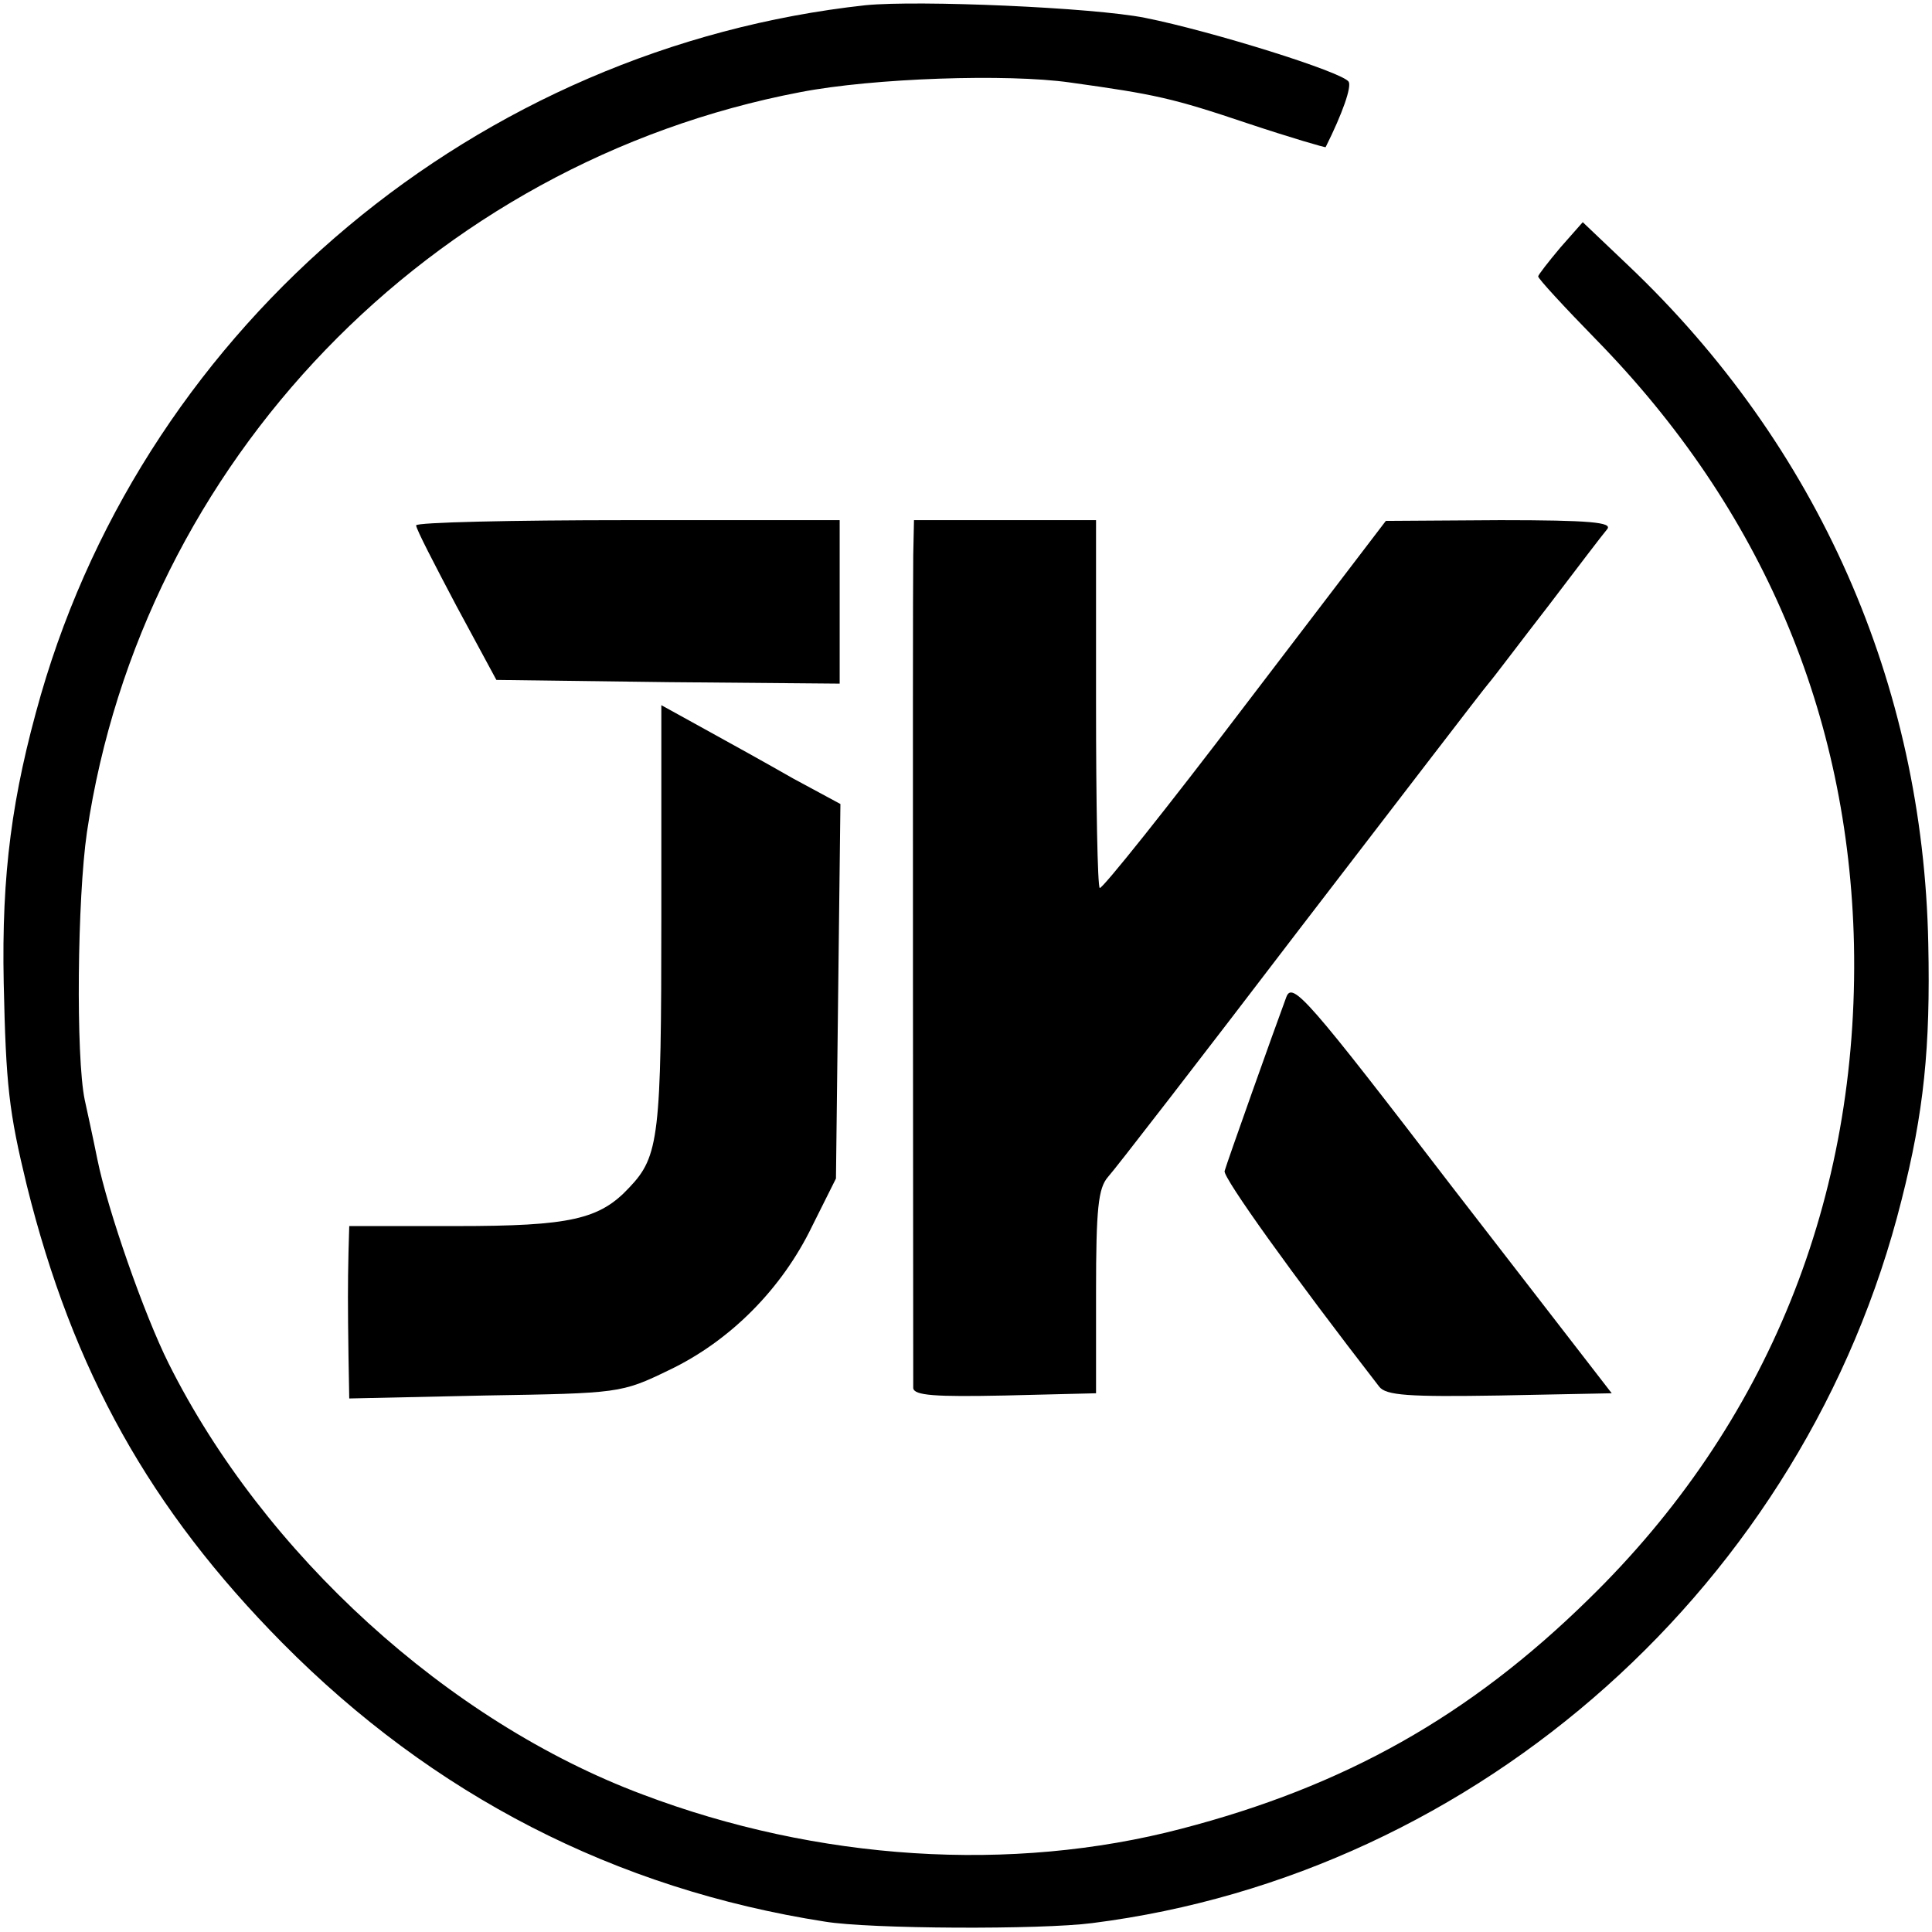 <svg version="1" xmlns="http://www.w3.org/2000/svg" width="346.667" height="346.667" viewBox="0 0 260 260"><path d="M116.5.7C64.3 6.4 20 43.4 5.5 93.5c-3.9 13.6-5.3 24.1-5 38.8.3 13.8.7 17.3 3.1 27.2 6.2 25 16.6 43.6 34.4 61.6 20.3 20.5 44.8 33.1 73 37.5 6 1 29.1 1.1 36 .2 52.1-6.6 96-45.8 108.9-97.3 3-11.8 3.9-20.5 3.6-34.5-.7-35-14.8-67-40.4-91.3l-6.1-5.8-3 3.4c-1.6 1.9-3 3.7-3 3.9 0 .3 3.5 4.1 7.8 8.5 22.3 22.8 34 50.4 34.7 81.4.7 34.1-11.6 64.6-35.7 88.1-16.1 15.8-32.9 25.2-54.8 30.9-22.9 6-49 4.3-72.5-4.6-26.2-9.8-51-32.4-63.8-58-3.3-6.6-8.2-20.6-9.6-27.5-.6-3-1.4-6.6-1.7-8-1.2-5.8-1-27.1.3-36 7.4-49.8 46.2-90.1 96-99.6 9.8-1.9 27.9-2.5 36.3-1.3 11.5 1.6 13.8 2.1 23.9 5.5 5.7 1.9 10.5 3.3 10.5 3.2 2.3-4.6 3.5-8.1 3.1-8.8-.8-1.3-18.4-6.8-27.4-8.6-7-1.4-30.5-2.4-37.6-1.7z"/><path d="M56 70.7c0 .5 2.5 5.3 5.4 10.8l5.4 10 23.1.3 23.1.2V70H84.5c-15.7 0-28.5.3-28.5.7zM122.9 74.7c-.1 6.1 0 110.4 0 112.1.1 1 2.9 1.2 12.4 1l12.2-.3v-13.6c0-11.3.3-14 1.6-15.5 1-1.1 12.6-16.1 25.8-33.4 13.3-17.3 24.7-32.2 25.4-33 .7-.8 4.3-5.6 8.1-10.5 3.8-5 7.3-9.6 7.9-10.3.7-.9-2.3-1.2-14.4-1.2l-15.4.1-19 24.9c-10.4 13.7-19.2 24.7-19.5 24.5-.3-.2-.5-11.4-.5-24.9V70H123l-.1 4.7zM89 123.4c0 29.5-.3 32.2-4.3 36.4-4 4.3-7.9 5.2-23.3 5.2H47l-.1 3.5c-.1 4.4-.1 7.1 0 14.1l.1 5.6 18.3-.4c18-.3 18.3-.3 24.7-3.4 8.2-3.9 15.2-10.9 19.3-19.4l3.2-6.4.3-25.2.3-25.2-6.3-3.4c-3.5-2-8.9-5-12-6.7L89 94.9v28.5z"/><path d="M173.1 134.2c-1.6 4.3-8 22.3-8.3 23.4-.2.9 9.1 13.9 20.8 29 .9 1.2 4 1.4 16.2 1.2l15.1-.3-21.5-27.8c-19.4-25.3-21.5-27.7-22.3-25.5z"/></svg>
